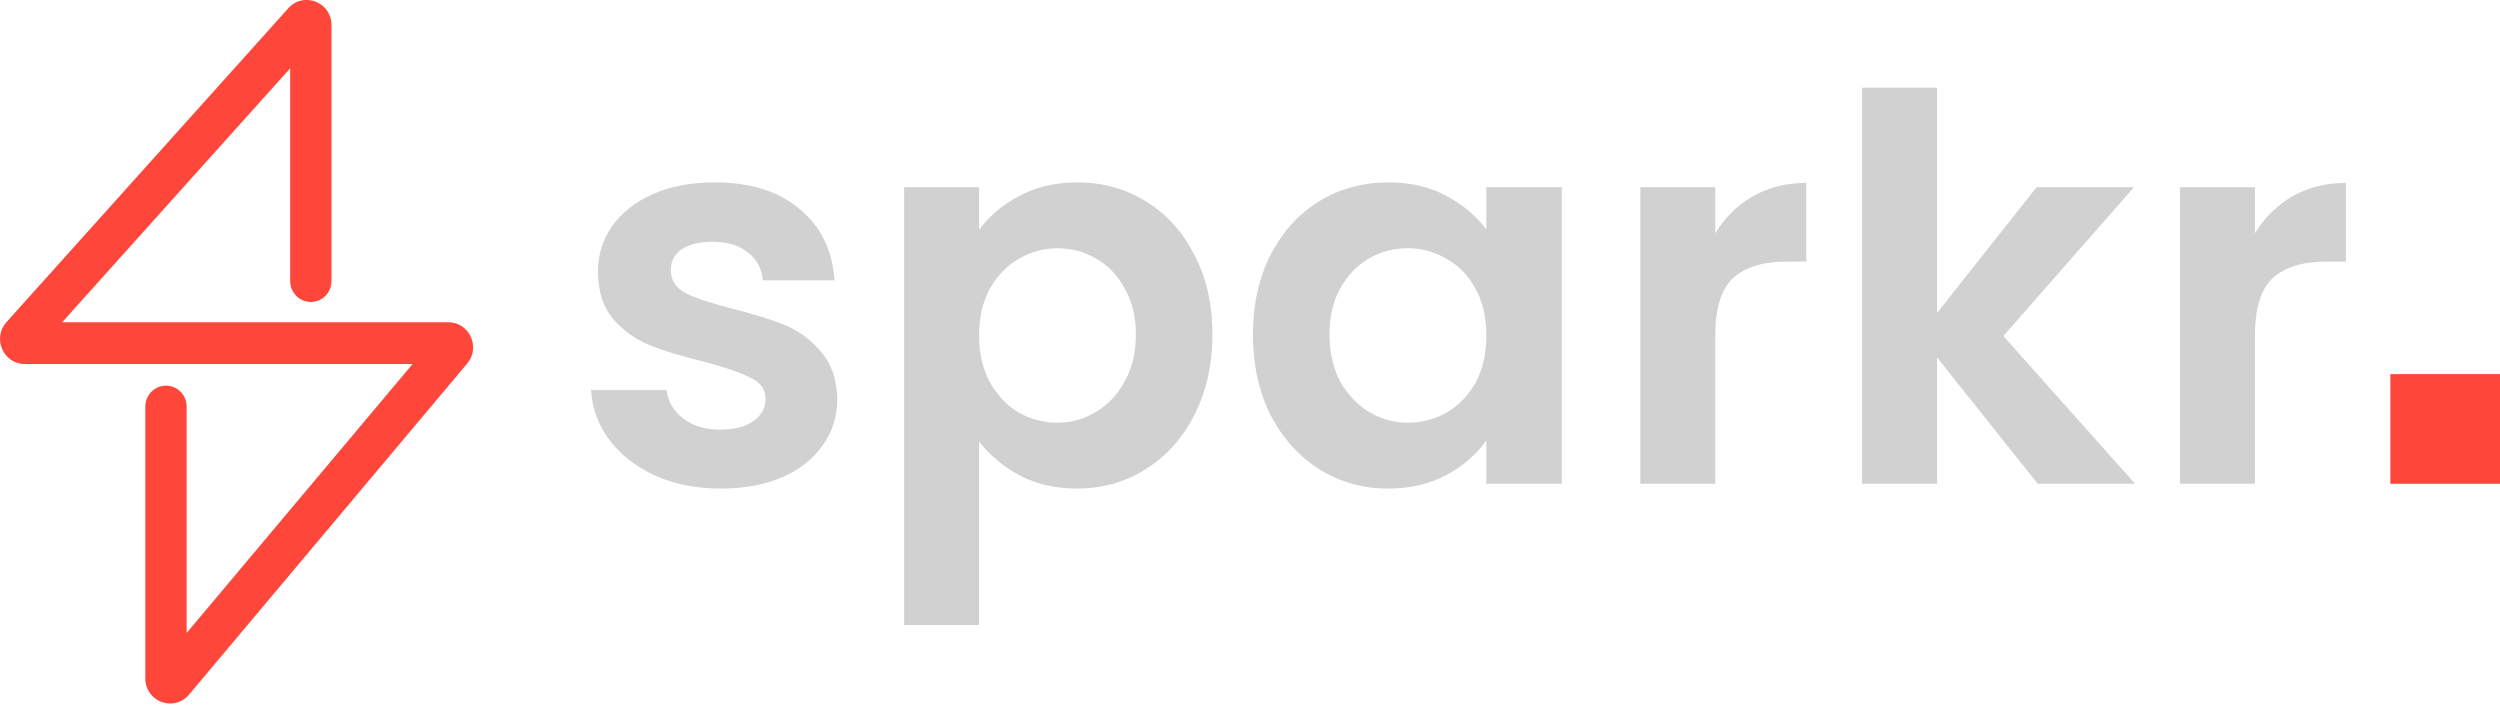 <svg width="114" height="33" viewBox="0 0 114 33" fill="none" xmlns="http://www.w3.org/2000/svg">
<path fill-rule="evenodd" clip-rule="evenodd" d="M13.149 0.374C13.844 -0.4 15.116 0.097 15.116 1.142V12.818C15.116 13.344 14.695 13.77 14.174 13.77C13.654 13.77 13.232 13.344 13.232 12.818V3.115L2.834 14.695H20.442C21.406 14.695 21.928 15.835 21.304 16.577L20.632 16L21.304 16.577L8.619 31.676C7.938 32.486 6.627 32 6.627 30.936V18.538C6.627 18.013 7.049 17.586 7.569 17.586C8.089 17.586 8.511 18.013 8.511 18.538V28.863L18.814 16.599H1.133C0.152 16.599 -0.364 15.423 0.296 14.689L13.149 0.374L13.846 1.014L13.149 0.374ZM1.691 15.968L1.691 15.969L1.133 15.457L1.691 15.969C1.691 15.969 1.691 15.968 1.691 15.968Z" fill="#FF463A"/>
<rect x="109" y="17.06" width="5" height="5" fill="#FF463A"/>
<path d="M32.859 22.278C31.752 22.278 30.76 22.082 29.881 21.692C29.002 21.285 28.303 20.74 27.782 20.057C27.278 19.373 27.001 18.617 26.952 17.787H30.393C30.459 18.308 30.711 18.739 31.15 19.081C31.606 19.422 32.167 19.593 32.834 19.593C33.485 19.593 33.989 19.463 34.347 19.203C34.722 18.942 34.909 18.609 34.909 18.202C34.909 17.762 34.681 17.437 34.225 17.226C33.786 16.998 33.078 16.754 32.102 16.493C31.093 16.249 30.263 15.997 29.613 15.737C28.978 15.476 28.425 15.078 27.953 14.541C27.497 14.004 27.269 13.28 27.269 12.369C27.269 11.62 27.481 10.937 27.904 10.318C28.343 9.7 28.962 9.212 29.759 8.854C30.573 8.496 31.524 8.317 32.614 8.317C34.225 8.317 35.511 8.724 36.471 9.537C37.431 10.335 37.96 11.417 38.057 12.784H34.787C34.738 12.247 34.51 11.823 34.103 11.514C33.713 11.189 33.184 11.026 32.517 11.026C31.899 11.026 31.419 11.14 31.077 11.368C30.752 11.596 30.589 11.913 30.589 12.32C30.589 12.775 30.817 13.125 31.272 13.369C31.728 13.597 32.435 13.833 33.395 14.077C34.372 14.321 35.177 14.573 35.812 14.834C36.446 15.094 36.992 15.501 37.447 16.054C37.919 16.591 38.163 17.307 38.179 18.202C38.179 18.983 37.96 19.683 37.52 20.301C37.097 20.919 36.479 21.407 35.665 21.765C34.868 22.107 33.932 22.278 32.859 22.278Z" fill="#D1D1D1"/>
<path d="M44.645 10.489C45.084 9.871 45.687 9.358 46.451 8.952C47.232 8.529 48.119 8.317 49.112 8.317C50.267 8.317 51.308 8.602 52.236 9.171C53.179 9.741 53.92 10.554 54.457 11.612C55.01 12.653 55.286 13.866 55.286 15.249C55.286 16.632 55.01 17.86 54.457 18.934C53.92 19.992 53.179 20.813 52.236 21.399C51.308 21.985 50.267 22.278 49.112 22.278C48.119 22.278 47.24 22.074 46.476 21.668C45.727 21.261 45.117 20.748 44.645 20.13V28.502H41.228V8.537H44.645V10.489ZM51.796 15.249C51.796 14.435 51.626 13.735 51.284 13.15C50.958 12.548 50.519 12.092 49.966 11.783C49.429 11.474 48.843 11.319 48.209 11.319C47.59 11.319 47.005 11.482 46.451 11.807C45.914 12.116 45.475 12.572 45.133 13.174C44.808 13.776 44.645 14.484 44.645 15.297C44.645 16.111 44.808 16.819 45.133 17.421C45.475 18.023 45.914 18.487 46.451 18.812C47.005 19.121 47.59 19.276 48.209 19.276C48.843 19.276 49.429 19.113 49.966 18.788C50.519 18.462 50.958 17.998 51.284 17.396C51.626 16.794 51.796 16.078 51.796 15.249Z" fill="#D1D1D1"/>
<path d="M57.135 15.249C57.135 13.882 57.403 12.67 57.94 11.612C58.494 10.554 59.234 9.741 60.161 9.171C61.105 8.602 62.155 8.317 63.31 8.317C64.319 8.317 65.197 8.52 65.946 8.927C66.71 9.334 67.321 9.847 67.776 10.465V8.537H71.218V22.058H67.776V20.081C67.337 20.716 66.727 21.244 65.946 21.668C65.181 22.074 64.294 22.278 63.285 22.278C62.147 22.278 61.105 21.985 60.161 21.399C59.234 20.813 58.494 19.992 57.94 18.934C57.403 17.86 57.135 16.632 57.135 15.249ZM67.776 15.297C67.776 14.468 67.614 13.76 67.288 13.174C66.963 12.572 66.523 12.116 65.97 11.807C65.417 11.482 64.823 11.319 64.189 11.319C63.554 11.319 62.968 11.474 62.431 11.783C61.894 12.092 61.455 12.548 61.113 13.15C60.788 13.735 60.625 14.435 60.625 15.249C60.625 16.062 60.788 16.778 61.113 17.396C61.455 17.998 61.894 18.462 62.431 18.788C62.984 19.113 63.57 19.276 64.189 19.276C64.823 19.276 65.417 19.121 65.97 18.812C66.523 18.487 66.963 18.031 67.288 17.445C67.614 16.843 67.776 16.127 67.776 15.297Z" fill="#D1D1D1"/>
<path d="M78.216 10.636C78.655 9.92 79.225 9.358 79.924 8.952C80.64 8.545 81.454 8.341 82.365 8.341V11.929H81.462C80.388 11.929 79.575 12.181 79.021 12.686C78.484 13.19 78.216 14.069 78.216 15.322V22.058H74.799V8.537H78.216V10.636Z" fill="#D1D1D1"/>
<path d="M92.916 22.058L88.328 16.298V22.058H84.911V3.997H88.328V14.272L92.867 8.537H97.309L91.354 15.322L97.358 22.058H92.916Z" fill="#D1D1D1"/>
<path d="M102.825 10.636C103.264 9.92 103.834 9.358 104.533 8.952C105.249 8.545 106.063 8.341 106.974 8.341V11.929H106.071C104.997 11.929 104.183 12.181 103.63 12.686C103.093 13.19 102.825 14.069 102.825 15.322V22.058H99.408V8.537H102.825V10.636Z" fill="#D1D1D1"/>
</svg>
